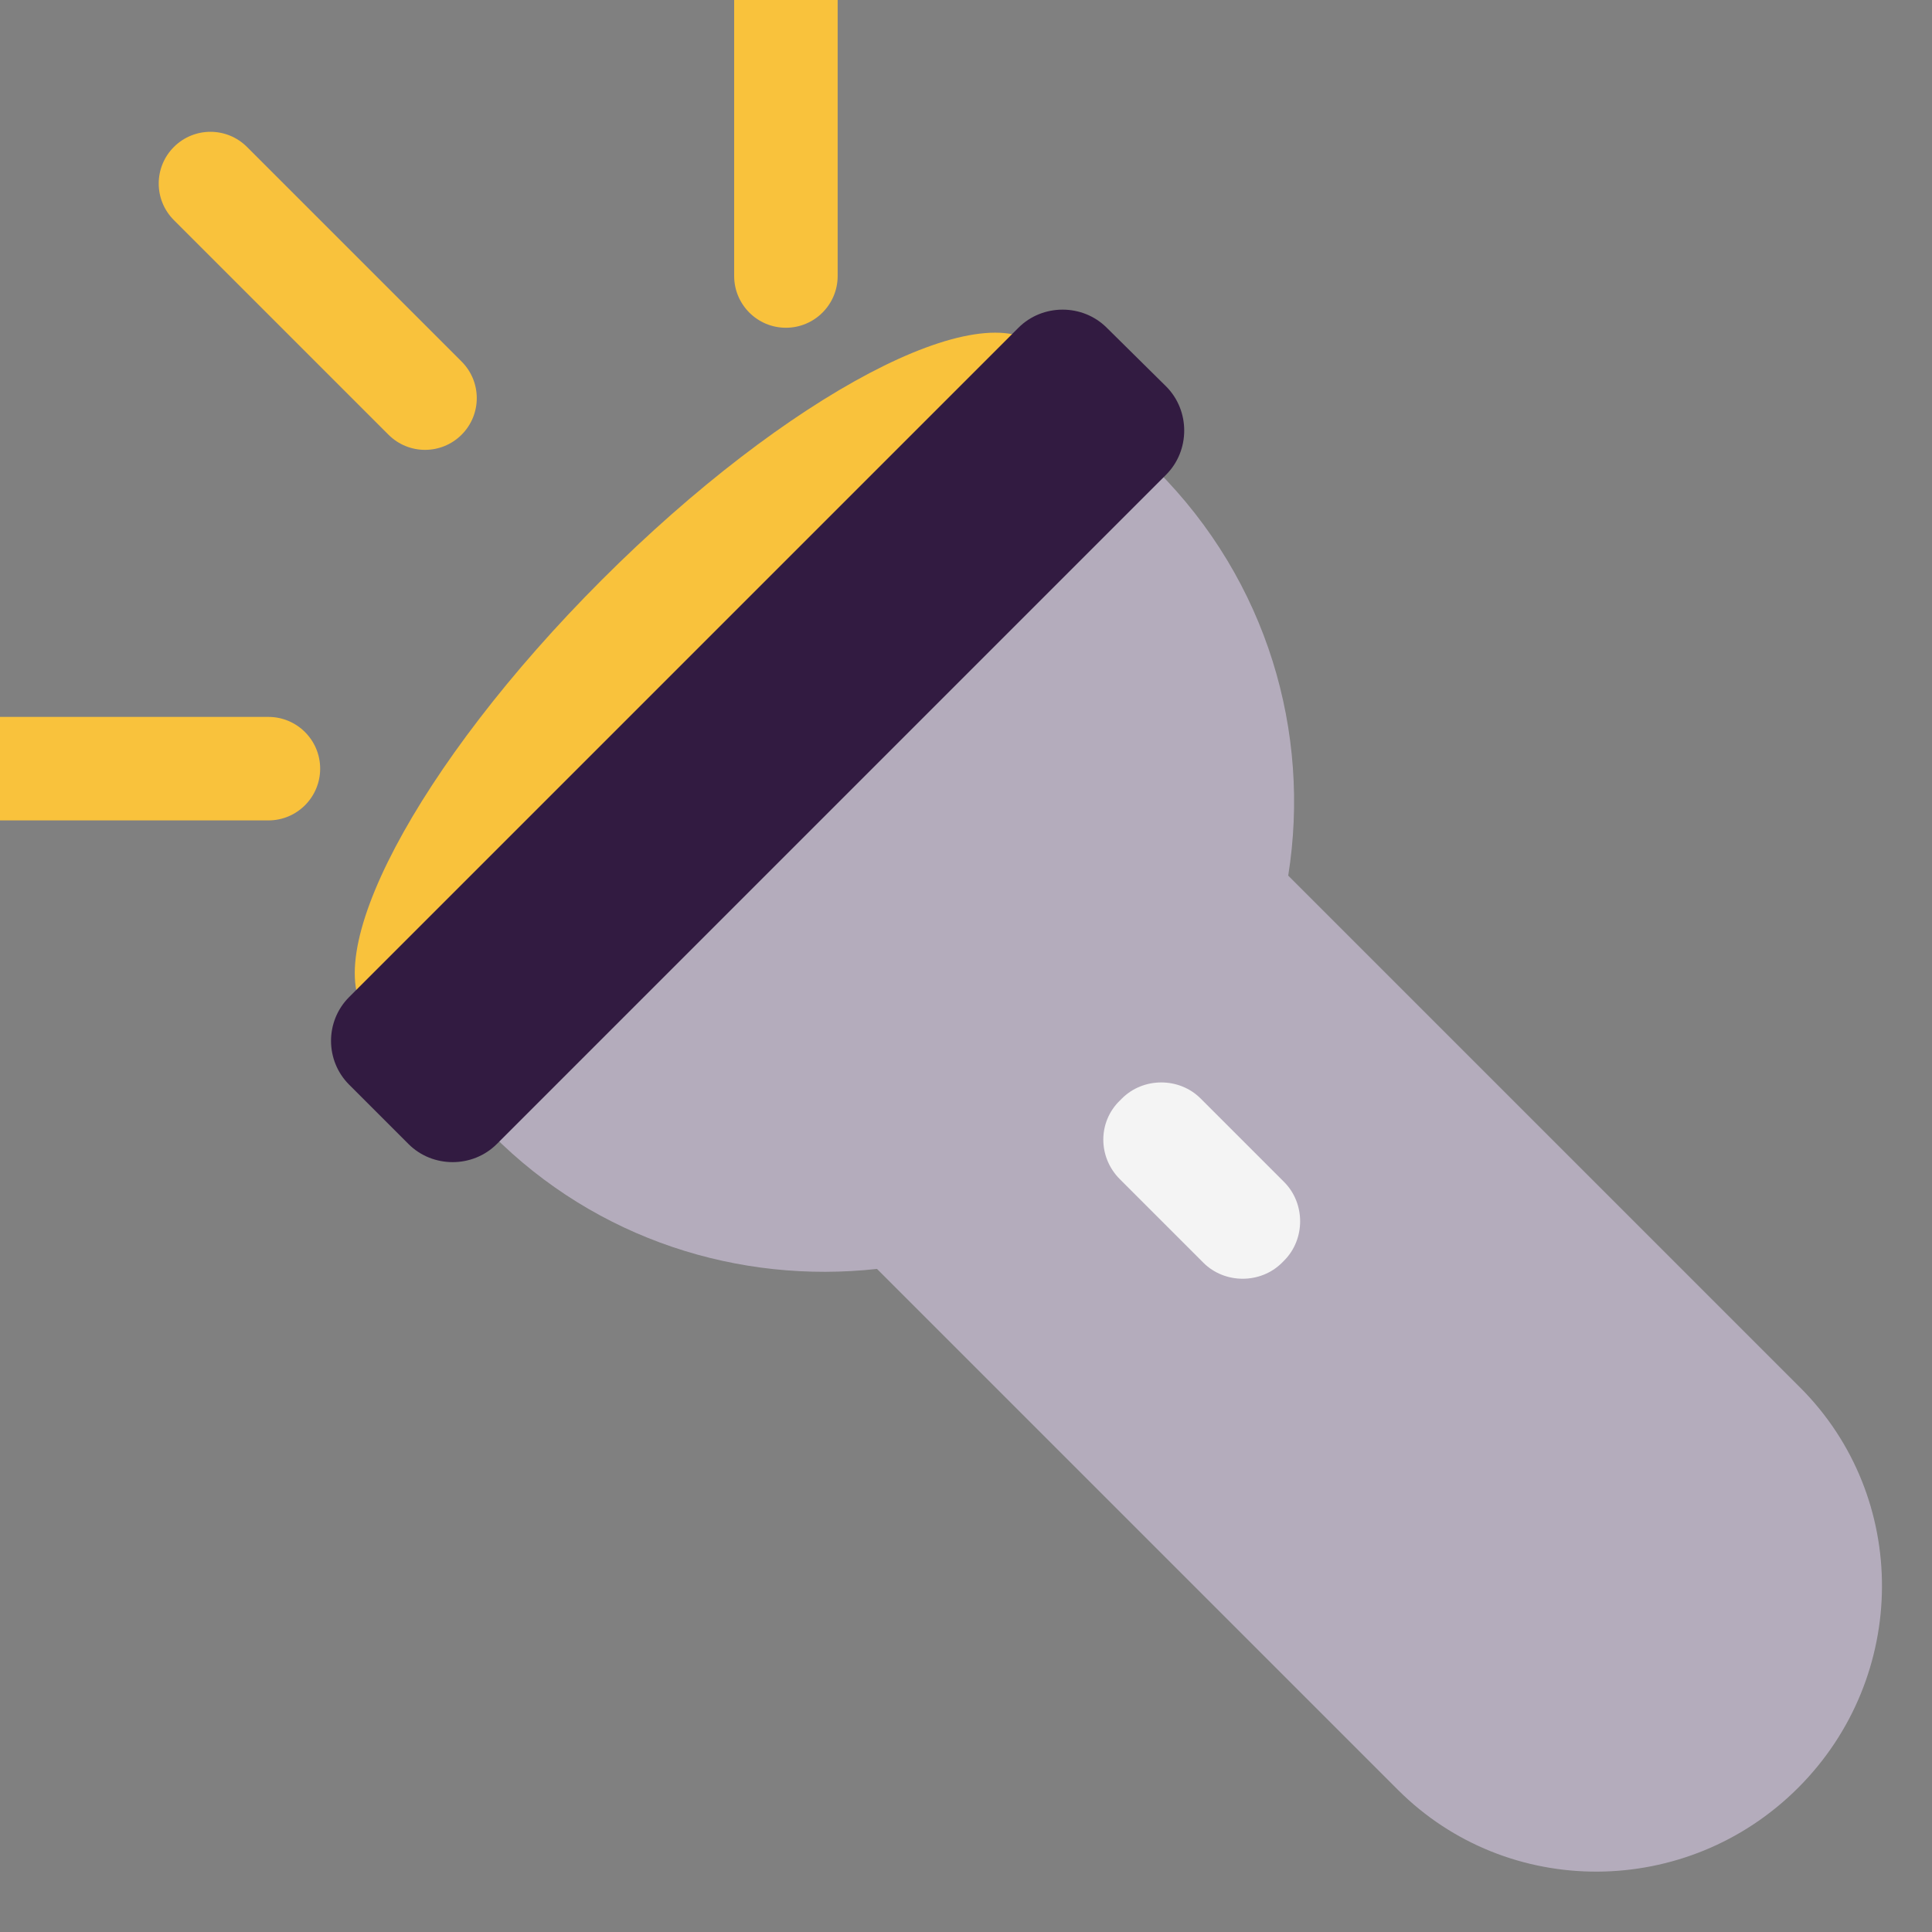 <svg viewBox="2 2 28 28" xmlns="http://www.w3.org/2000/svg">
<rect x="2" y="2" width="28" height="28" fill="#808080" stroke="none"/>
<path d="M14.14 2C14.14 1.586 13.804 1.25 13.39 1.25C12.976 1.25 12.64 1.586 12.64 2V6C12.64 6.414 12.976 6.75 13.39 6.75C13.804 6.75 14.14 6.414 14.14 6V2Z" fill="#F9C23C"/>
<path d="M5.58 4.13C5.287 3.837 4.813 3.837 4.52 4.13C4.227 4.423 4.227 4.897 4.52 5.19L7.63 8.3C7.923 8.593 8.397 8.593 8.69 8.3C8.983 8.007 8.983 7.533 8.69 7.24L5.58 4.13Z" fill="#F9C23C"/>
<path d="M1.25 13.14C1.25 12.726 1.586 12.39 2 12.39H5.89C6.304 12.39 6.64 12.726 6.64 13.14C6.64 13.554 6.304 13.89 5.89 13.89H2C1.586 13.89 1.25 13.554 1.25 13.14Z" fill="#F9C23C"/>
<path d="M17.087 7.051C17.918 7.883 16.418 10.732 13.735 13.415C11.052 16.098 8.203 17.598 7.371 16.767C6.539 15.935 8.04 13.086 10.723 10.403C13.406 7.72 16.255 6.219 17.087 7.051Z" fill="#F9C23C"/>
<path d="M20.67 14.69L28.09 22.11C29.68 23.7 29.67 26.3 28.06 27.91C26.45 29.52 23.85 29.53 22.26 27.94L14.71 20.39C12.72 20.61 10.65 19.97 9.13 18.44L12.82 12.5L18.76 8.81C20.37 10.42 21 12.62 20.67 14.69Z" fill="#B4ACBC"/>
<path d="M7.06 17.72L7.92 18.58C8.27 18.93 8.85 18.93 9.2 18.58L18.9 8.88C19.25 8.53 19.25 7.95 18.9 7.6L18.04 6.75C17.69 6.4 17.11 6.4 16.76 6.75L7.06 16.45C6.71 16.8 6.71 17.37 7.06 17.72Z" fill="#321B41"/>
<path d="M18.23 19.09L19.44 20.3C19.75 20.61 20.27 20.61 20.58 20.3L20.61 20.27C20.92 19.96 20.92 19.44 20.61 19.13L19.4 17.92C19.09 17.61 18.57 17.61 18.26 17.92L18.23 17.95C17.91 18.26 17.91 18.77 18.23 19.09Z" fill="#F4F4F4"/>
</svg>
